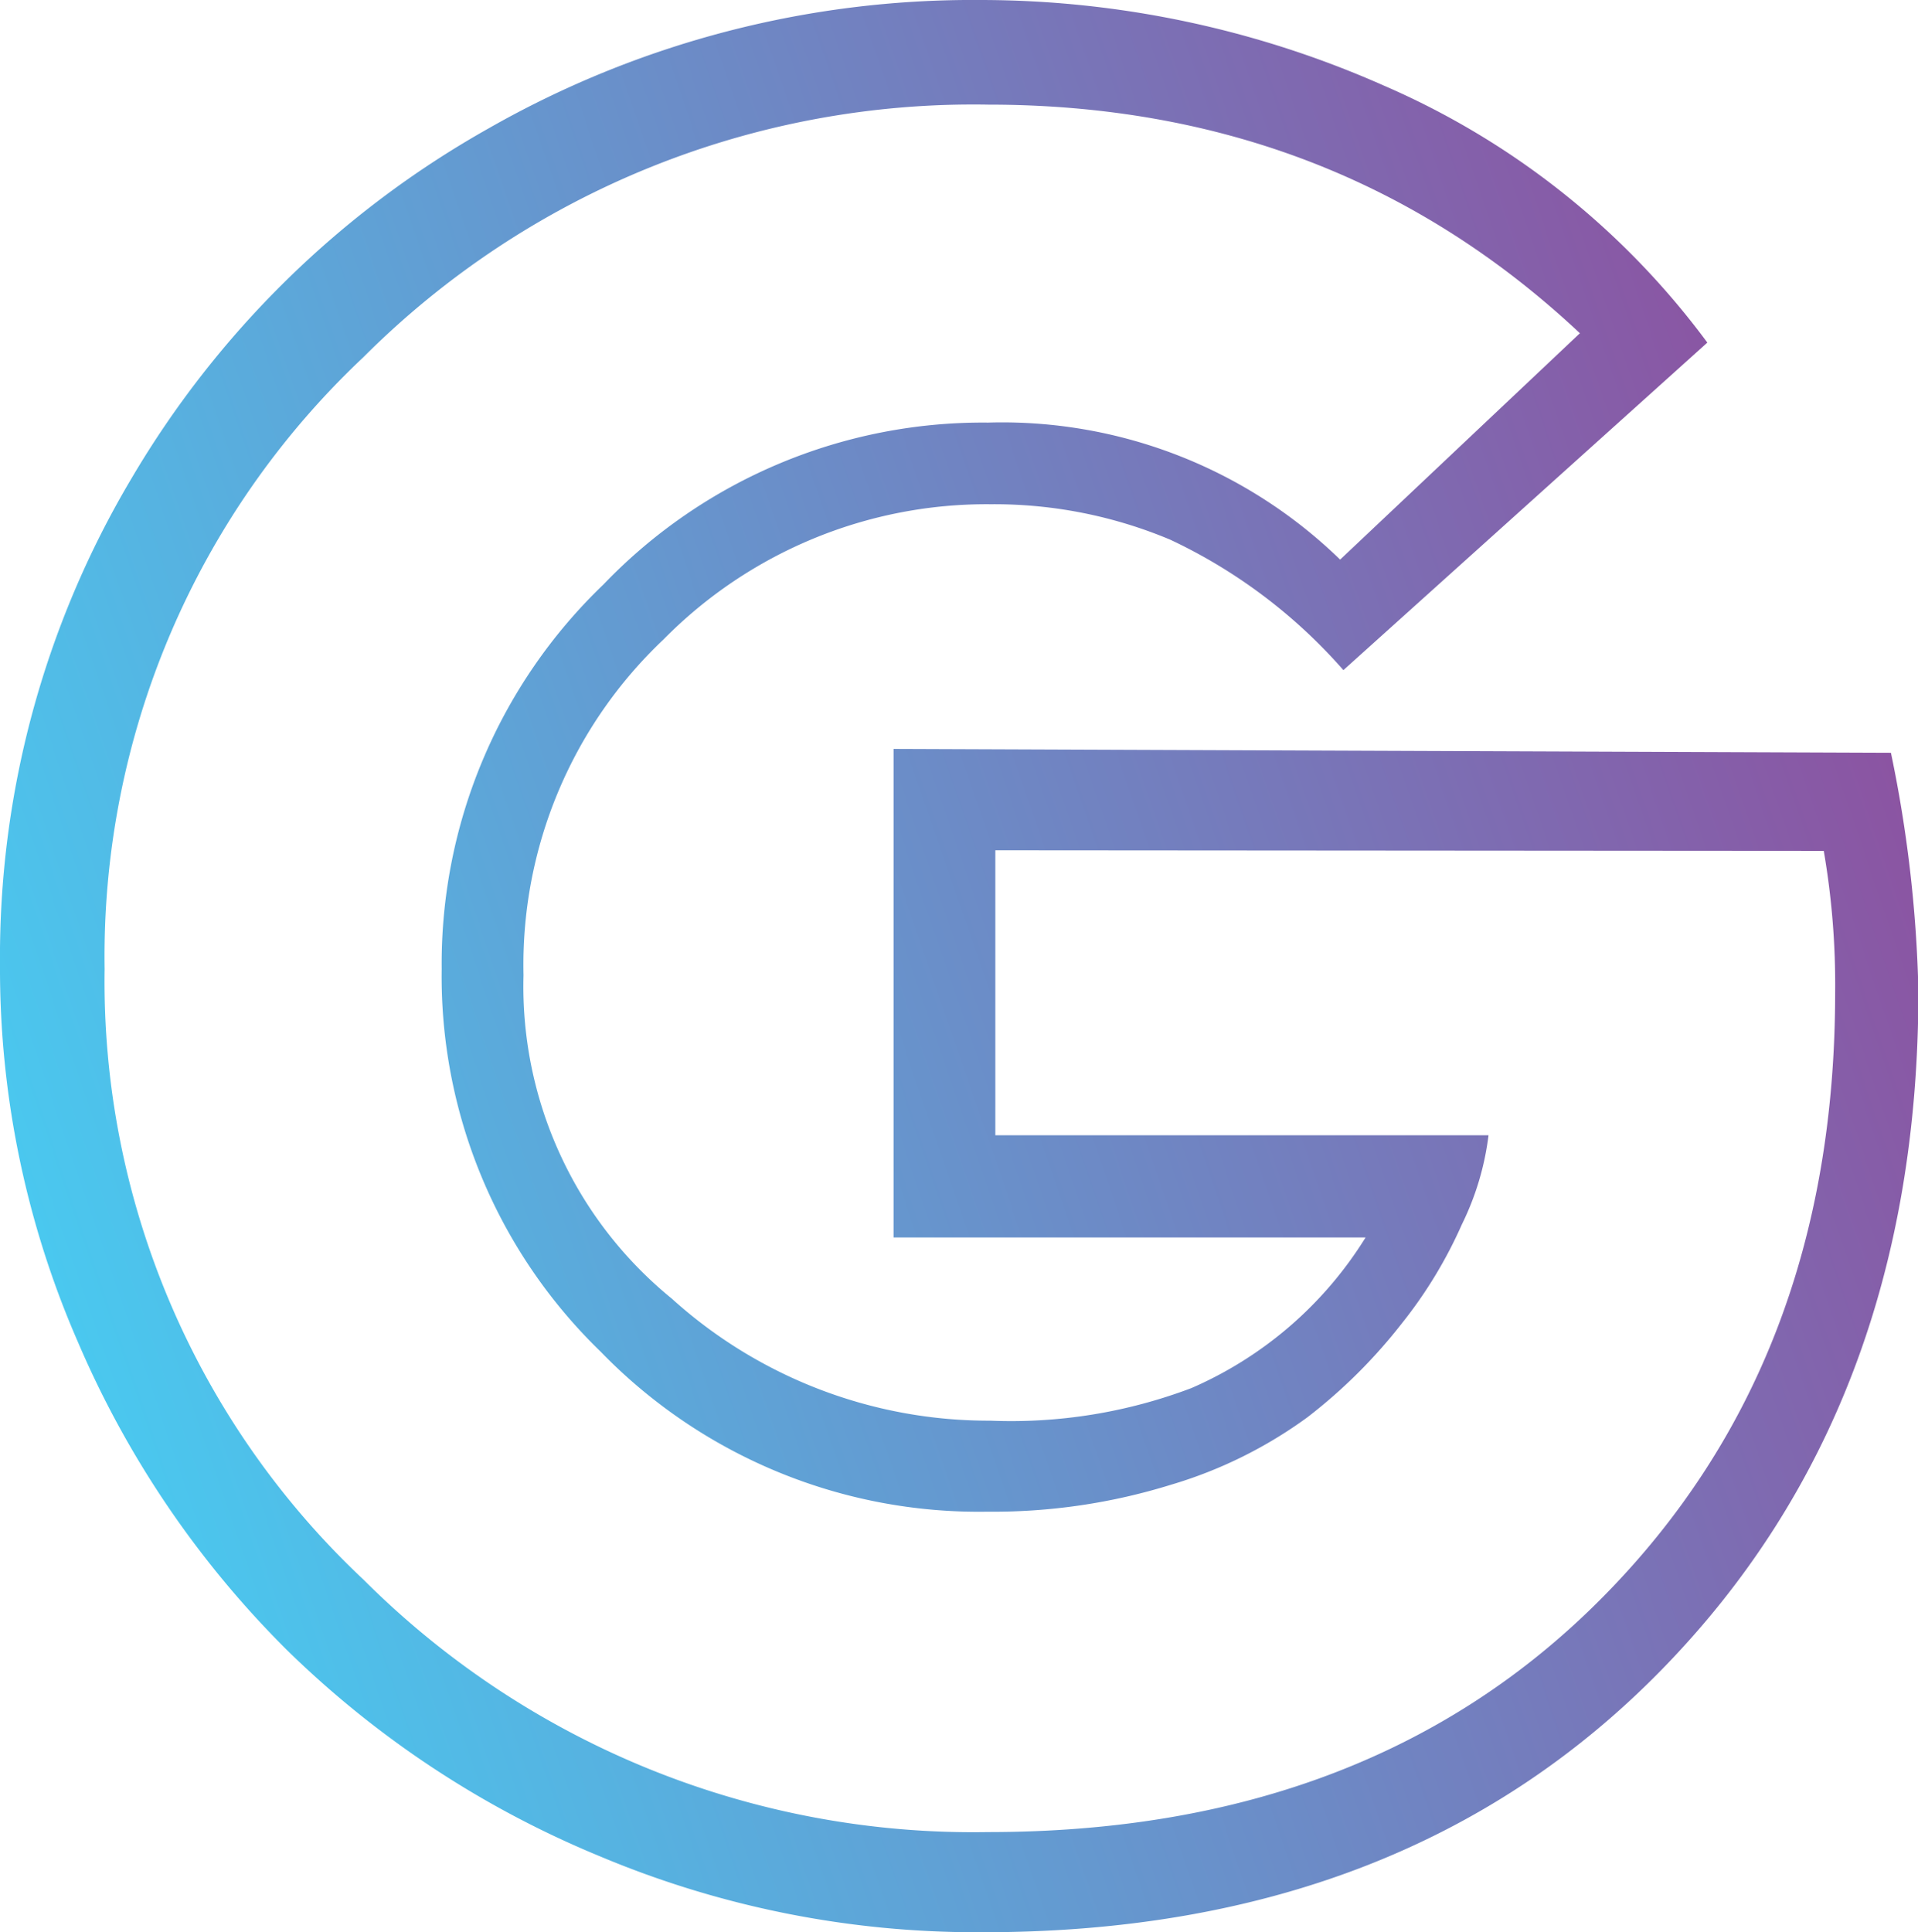 <svg id="Layer_1" data-name="Layer 1" xmlns="http://www.w3.org/2000/svg" xmlns:xlink="http://www.w3.org/1999/xlink" width="94.23" height="94.92" viewBox="0 0 94.23 94.92"><defs><style>.cls-1{fill:url(#linear-gradient);}</style><linearGradient id="linear-gradient" x1="2.76" y1="63.27" x2="91.43" y2="32.74" gradientUnits="userSpaceOnUse"><stop offset="0" stop-color="#4ac8ef"/><stop offset="1" stop-color="#8b54a2"/></linearGradient></defs><title>Google</title><path class="cls-1" d="M66,32.92a26,26,0,0,0-8.51-6.41,22.33,22.33,0,0,0-8.7-1.74h-.19a22.29,22.29,0,0,0-16,6.64A22,22,0,0,0,25.72,47.9,19.78,19.78,0,0,0,33,63.79a23.21,23.21,0,0,0,15.57,6h.09a25,25,0,0,0,9.87-1.6,18.93,18.93,0,0,0,8.56-7.4H43.9v-24l49,.19a64,64,0,0,1,1.35,11.69q0,20.48-12.65,33.39T48.15,94.92a47.71,47.71,0,0,1-18.7-3.74,48.23,48.23,0,0,1-15.33-10.1A47.86,47.86,0,0,1,3.83,65.93,45.79,45.79,0,0,1,0,47.41,46,46,0,0,1,6.45,23.52,47.17,47.17,0,0,1,24,6.31,48,48,0,0,1,48.16,0,48.94,48.94,0,0,1,68,4.21,39,39,0,0,1,83.88,16.83ZM48.9,41.77v14H73.13a13.68,13.68,0,0,1-1.31,4.38A22.1,22.1,0,0,1,68.88,65a26,26,0,0,1-4.63,4.61,21.88,21.88,0,0,1-6.73,3.33,29.44,29.44,0,0,1-9,1.32,25.86,25.86,0,0,1-19-7.85A25.64,25.64,0,0,1,21.7,47.6a25.8,25.8,0,0,1,7.95-18.89,25.81,25.81,0,0,1,18.89-7.95,23.82,23.82,0,0,1,17.3,6.73L77.62,16.37Q65.65,5.14,48.54,5.14A42.36,42.36,0,0,0,17.86,17.54,40.41,40.41,0,0,0,5.14,47.6a40.3,40.3,0,0,0,12.72,30A42.36,42.36,0,0,0,48.54,90q18.8,0,30.21-11.55c7.61-7.7,11.41-17.55,11.41-29.71a38.6,38.6,0,0,0-.56-6.94Z"/></svg>